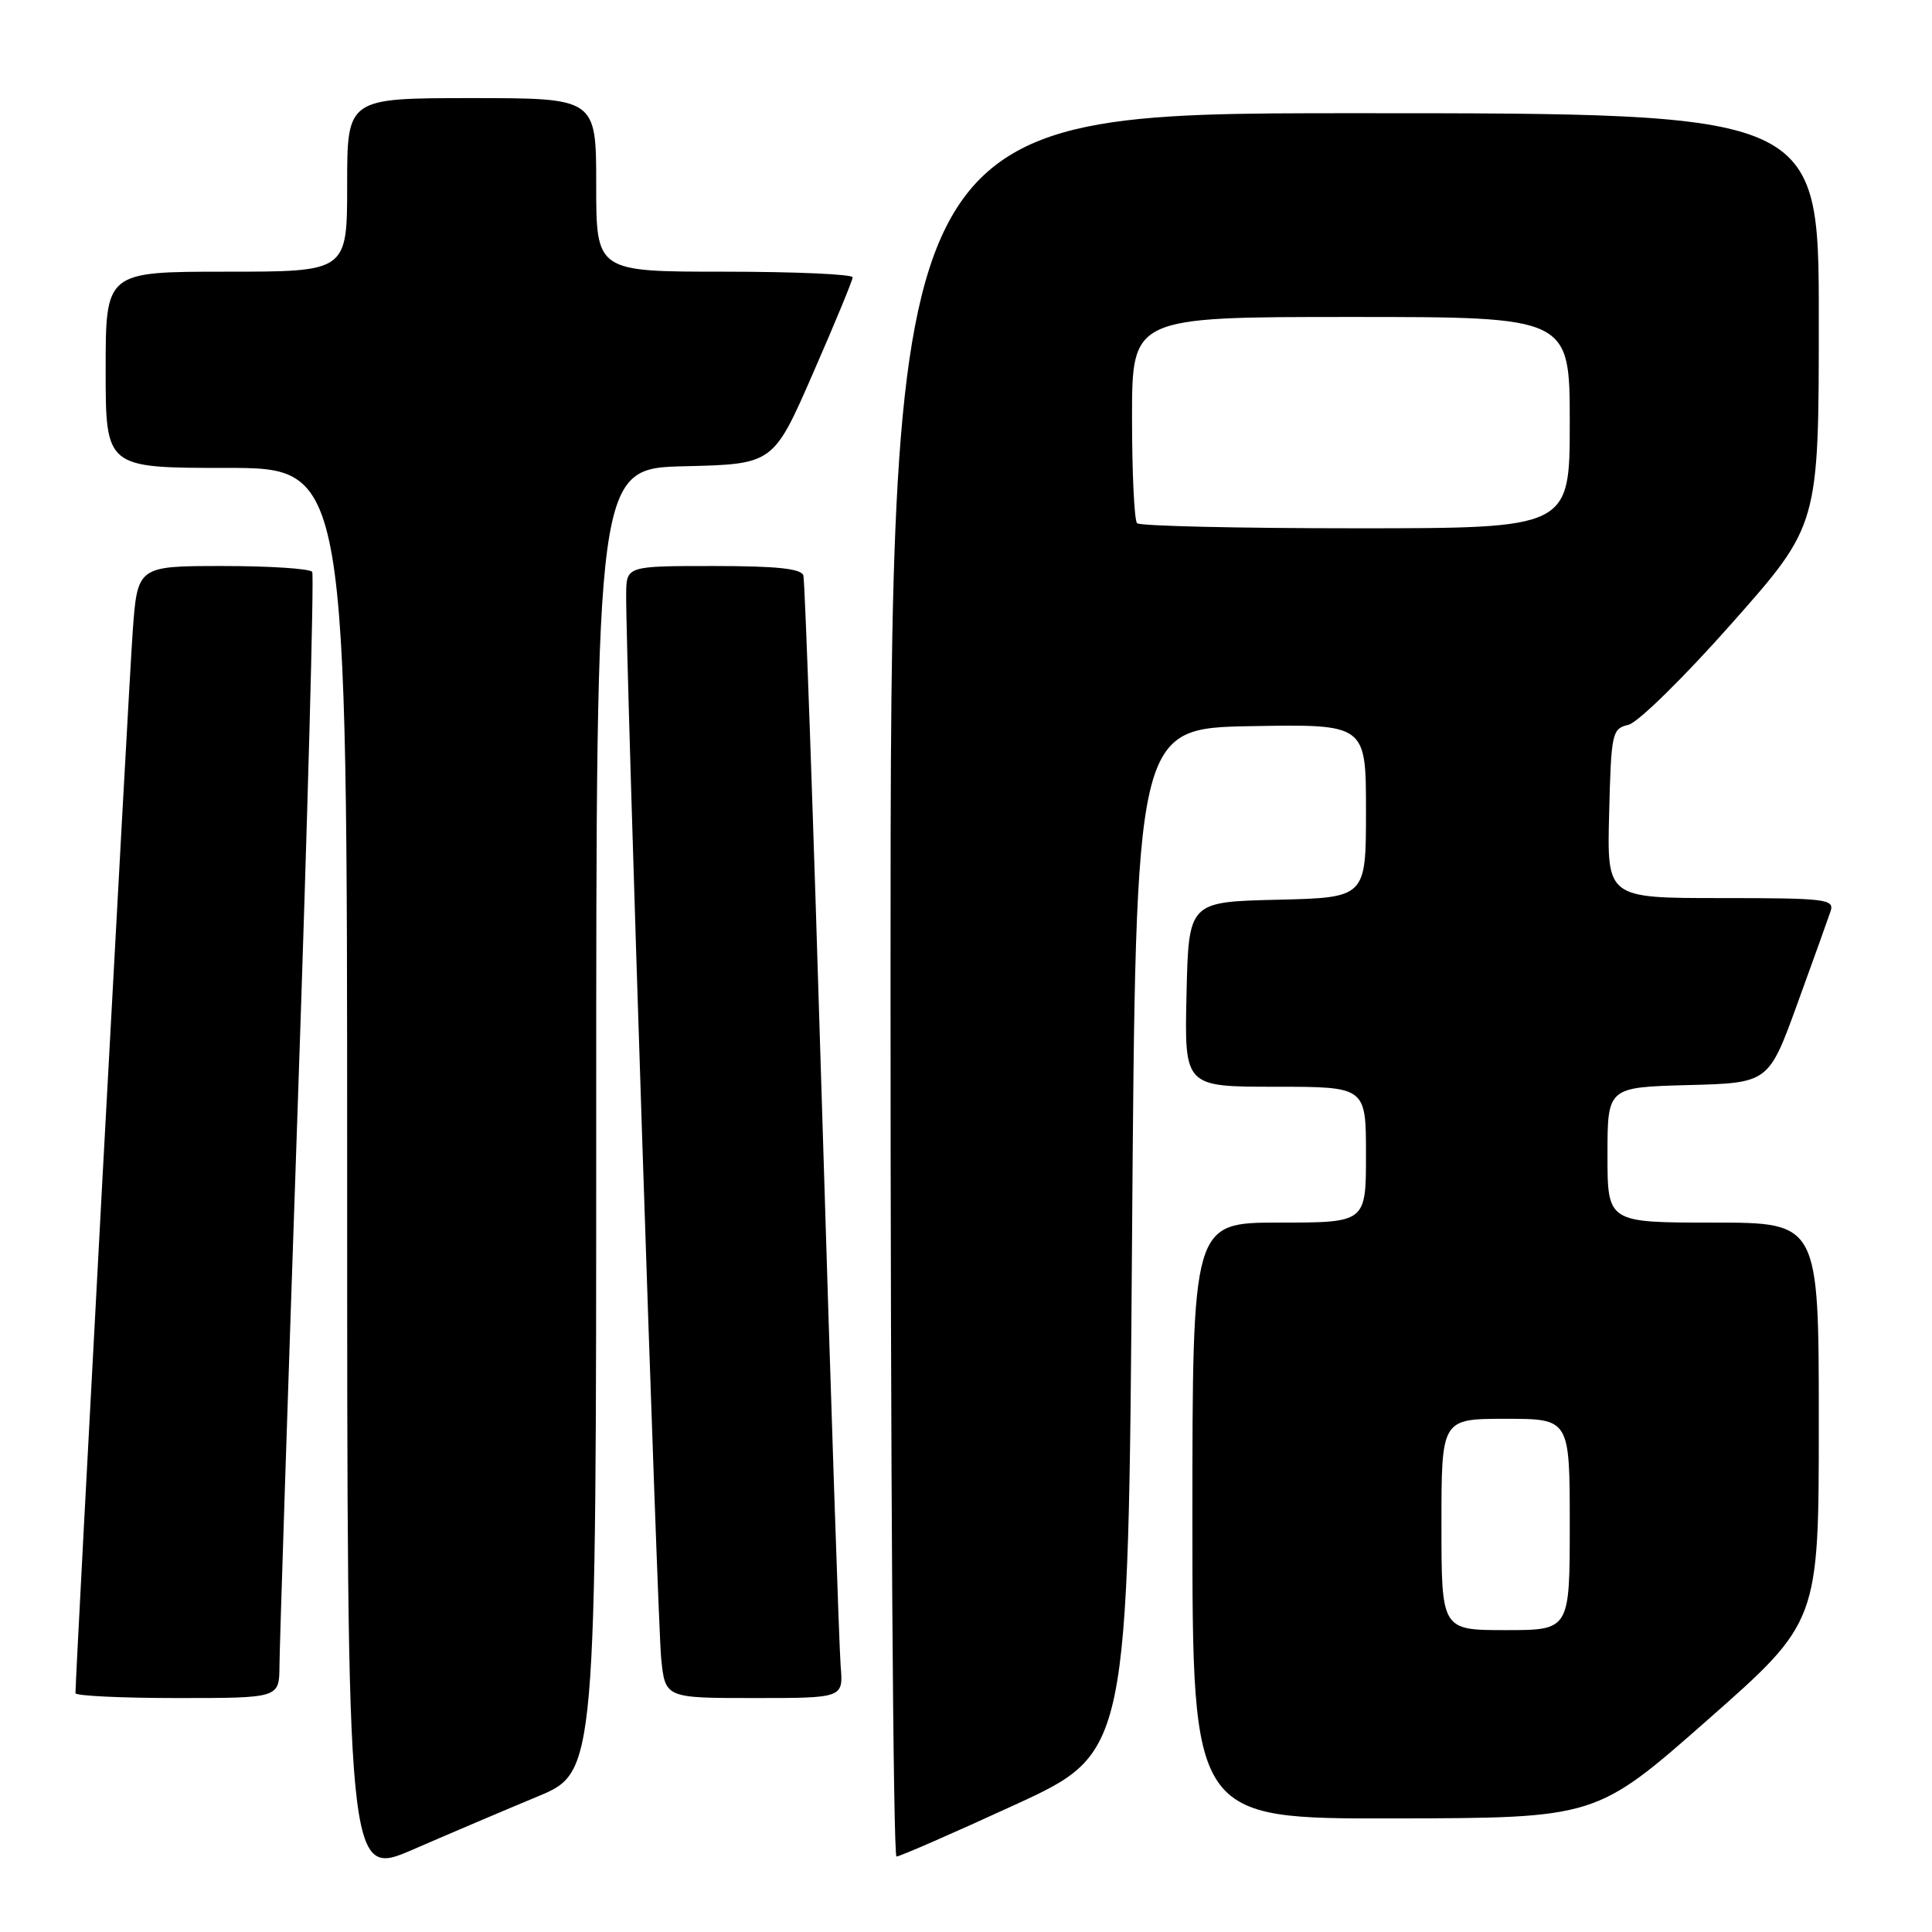 <?xml version="1.0" encoding="UTF-8" standalone="no"?>
<!DOCTYPE svg PUBLIC "-//W3C//DTD SVG 1.1//EN" "http://www.w3.org/Graphics/SVG/1.1/DTD/svg11.dtd" >
<svg xmlns="http://www.w3.org/2000/svg" xmlns:xlink="http://www.w3.org/1999/xlink" version="1.1" viewBox="0 0 256 256">
 <g >
 <path fill="currentColor"
d=" M 71.25 238.04 C 79.00 234.81 79.00 234.81 79.00 148.44 C 79.00 62.06 79.00 62.06 90.73 61.78 C 102.47 61.50 102.47 61.50 107.71 49.50 C 110.60 42.90 112.97 37.16 112.98 36.75 C 112.99 36.34 105.35 36.00 96.00 36.00 C 79.00 36.00 79.00 36.00 79.00 24.50 C 79.00 13.00 79.00 13.00 62.50 13.00 C 46.00 13.00 46.00 13.00 46.00 24.50 C 46.00 36.00 46.00 36.00 30.00 36.00 C 14.00 36.00 14.00 36.00 14.00 49.00 C 14.00 62.00 14.00 62.00 30.00 62.00 C 46.00 62.00 46.00 62.00 46.00 155.43 C 46.00 248.85 46.00 248.85 54.75 245.06 C 59.56 242.97 66.99 239.81 71.25 238.04 Z  M 134.54 239.12 C 149.50 232.23 149.50 232.23 150.00 164.37 C 150.50 96.50 150.50 96.50 165.75 96.22 C 181.00 95.95 181.00 95.95 181.00 107.44 C 181.00 118.94 181.00 118.94 169.25 119.22 C 157.50 119.50 157.50 119.50 157.22 131.75 C 156.94 144.00 156.94 144.00 168.97 144.00 C 181.00 144.00 181.00 144.00 181.00 153.00 C 181.00 162.00 181.00 162.00 169.50 162.00 C 158.00 162.00 158.00 162.00 158.00 201.50 C 158.00 241.00 158.00 241.00 184.75 240.95 C 211.50 240.90 211.50 240.90 226.25 227.91 C 241.00 214.92 241.00 214.92 241.00 188.46 C 241.00 162.00 241.00 162.00 227.00 162.00 C 213.00 162.00 213.00 162.00 213.00 153.03 C 213.00 144.07 213.00 144.07 223.67 143.78 C 234.35 143.50 234.35 143.50 238.16 133.00 C 240.26 127.22 242.24 121.71 242.56 120.75 C 243.09 119.14 241.97 119.00 228.03 119.00 C 212.93 119.00 212.93 119.00 213.22 107.79 C 213.49 97.06 213.60 96.56 215.78 96.04 C 217.04 95.74 223.17 89.72 229.53 82.53 C 241.00 69.57 241.00 69.57 241.00 42.28 C 241.00 15.00 241.00 15.00 179.50 15.00 C 118.00 15.00 118.00 15.00 118.00 130.50 C 118.00 194.03 118.35 246.00 118.79 246.00 C 119.22 246.00 126.31 242.90 134.54 239.12 Z  M 37.03 220.75 C 37.04 218.41 38.13 185.02 39.45 146.53 C 40.77 108.05 41.63 76.21 41.37 75.78 C 41.10 75.35 35.78 75.00 29.55 75.00 C 18.21 75.00 18.21 75.00 17.58 83.75 C 17.07 90.73 10.00 221.90 10.00 224.35 C 10.00 224.71 16.07 225.00 23.50 225.00 C 37.00 225.00 37.00 225.00 37.03 220.75 Z  M 111.39 220.75 C 111.20 218.41 110.09 185.23 108.93 147.00 C 107.78 108.77 106.66 76.94 106.45 76.25 C 106.17 75.34 102.88 75.00 94.53 75.00 C 83.00 75.00 83.00 75.00 82.97 78.75 C 82.91 87.11 87.12 214.88 87.61 219.75 C 88.14 225.00 88.14 225.00 99.95 225.00 C 111.75 225.00 111.75 225.00 111.39 220.75 Z  M 191.00 202.00 C 191.00 188.00 191.00 188.00 199.50 188.00 C 208.00 188.00 208.00 188.00 208.00 202.00 C 208.00 216.00 208.00 216.00 199.50 216.00 C 191.00 216.00 191.00 216.00 191.00 202.00 Z  M 150.67 69.33 C 150.30 68.97 150.00 62.67 150.00 55.33 C 150.00 42.00 150.00 42.00 179.00 42.00 C 208.00 42.00 208.00 42.00 208.00 56.00 C 208.00 70.00 208.00 70.00 179.67 70.00 C 164.08 70.00 151.03 69.70 150.67 69.33 Z "/>
</g>
</svg>